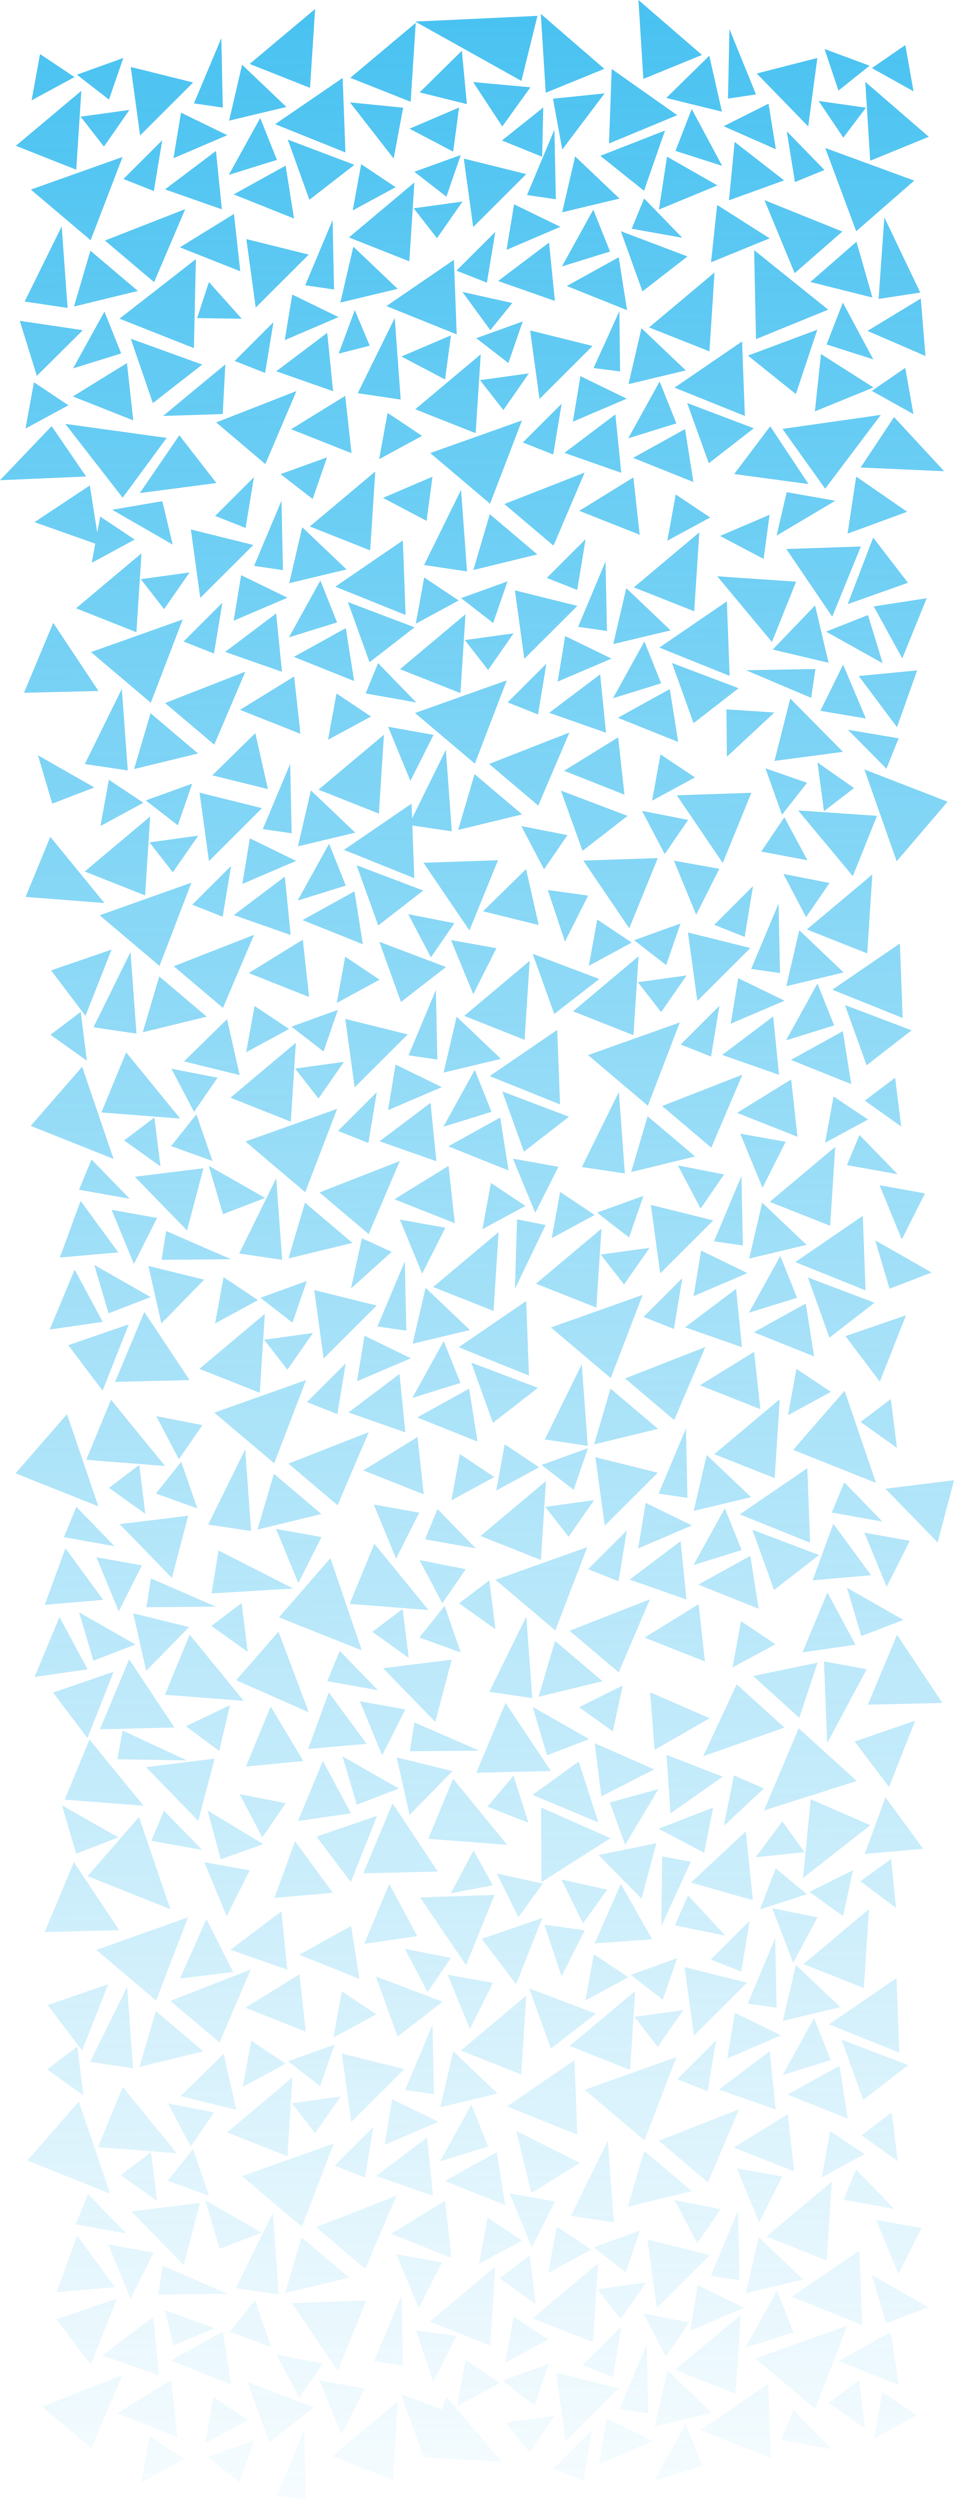 <?xml version="1.0" encoding="UTF-8"?>
<svg id="Lag_1" data-name="Lag 1" xmlns="http://www.w3.org/2000/svg" xmlns:xlink="http://www.w3.org/1999/xlink" viewBox="0 0 672.01 1760.56">
  <defs>
    <style>
      .cls-1 {
        fill: url(#linear-gradient);
      }
    </style>
    <linearGradient id="linear-gradient" x1="-1377.28" y1="1694.28" x2="381.42" y2="1694.28" gradientTransform="translate(2035.53 1365.11) rotate(89.56)" gradientUnits="userSpaceOnUse">
      <stop offset="0" stop-color="#49c2f1"/>
      <stop offset="1" stop-color="#49c2f1" stop-opacity=".05"/>
    </linearGradient>
  </defs>
  <path class="cls-1" d="M425.91,65.76l-29.86,39.57-6.5-35.82,36.36-3.74ZM292.45,15.19l74.83,41.8,11.32-45.82-86.15,4.02ZM569.54,340.92l-27-40.71-25.36,33.64,52.36,7.07ZM620.48,292.18l-69.3,9.88,30.09,42.12,39.21-52ZM639.04,360.43l-35.93-24.79-6.07,40.2,41.99-15.41ZM547.06,377.21l41.37-24.55-34.29-6.03-7.09,30.58ZM333.26,57.78l20.55,31.28,19.83-27.57-40.37-3.71ZM380.95,9.77l3.46,55.57,41.29-16.86-44.75-38.71ZM578.31,249.35l-4.3,40.38,41.29-16.86-36.98-23.52ZM648.62,210.27l-37.56,22.78,40.86,17.68-3.3-40.46ZM538.49,140.95l21.28,51.45,33.6-29.33-54.88-22.12ZM575.73,232.2l-48.87,18.23,33.76,27.12,15.11-45.35ZM531.22,176.16l1.32,62.69,50.86-20.77-52.18-41.92ZM603.31,170.24l-32.47,28.35,43.71,10.96-11.23-39.3ZM622.95,153.1l-4.07,57.44,29.37-4.49-25.29-52.95ZM615.16,253.11l-21.45-40.02-11.45,29.5,32.9,10.52ZM609.51,57.63l3.46,55.57,41.29-16.86-44.75-38.71ZM581.31,104.21l21.81,58.66,40.88-35.68-62.69-22.98ZM554.22,92.44l5.73,35.78,20.8-8.49-26.53-27.29ZM517.49,99.96l-4,41.12,38.86-14.04-34.86-27.09ZM469.88,110.32l-5.73,37.27,41.21-17.02-35.49-20.25ZM575.74,40.83l-42.68,10.93,36.26,37.3,6.42-48.23ZM541.38,73.01l-31.65,15.88,36.78,16.21-5.14-32.08ZM576.64,71.09l17.41,25.84,15.92-21.09-33.33-4.74ZM449.73,0l3.46,55.57,41.29-16.86L449.73,0ZM468.42,91.95l-45.55,17.79,30.78,24.62,14.77-42.41ZM430.89,48.57l-1.9,52.49,48.06-19.94-46.15-32.55ZM499.64,39.25l-30.3,29.74,39.19,9.66-8.89-39.4ZM513.82,20.5l-1,48.94,19.73-2.94-18.72-46ZM508.7,116.8l-21.45-40.02-11.45,29.5,32.9,10.52ZM665.09,331.87l-35.3-38.13-23.55,35.52,58.84,2.61ZM590.61,63.81l21.93-17.54-31.74-11.79,9.82,29.33ZM353.56,98.94l28.34,11.47.77-34.72-29.11,23.25ZM505.17,144.34l-4.3,40.38,41.29-16.86-36.98-23.52ZM614.11,275.28l29.33,16.38-5.76-32.59-23.57,16.21ZM614.17,47.94l29.33,16.38-5.76-32.59-23.57,16.21ZM246.51,72.09l30.78,39.57,6.7-35.82-37.47-3.74ZM152.45,340.19l-26.14-33.64-27.83,40.71,53.97-7.07ZM86.39,350.52l31.01-42.12-71.42-9.88,40.41,52ZM69.9,383.87l-6.64-41.98-38.98,25.84,45.62,16.14ZM114.35,352.97l-35.34,6.03,42.64,24.55-7.3-30.58ZM295.58,65.06l33.31,8.28-3.56-37.6-29.75,29.33ZM246.73,54.81l42.55,16.86,3.57-55.57-46.12,38.71ZM51.33,279.21l42.55,16.86-4.44-40.38-38.12,23.52ZM25.96,264.72l32.4-32.18-44.43-6.59,12.03,38.78ZM73.92,169.4l34.63,29.33,21.93-51.45-56.56,22.12ZM107.67,283.89l34.79-27.12-50.36-18.23,15.57,45.35ZM84.19,224.42l52.42,20.77,1.36-62.69-53.78,41.92ZM52.1,215.88l45.05-10.96-33.47-28.35-11.58,39.3ZM17.37,212.38l30.27,4.49-4.2-57.44-26.07,52.95ZM85.37,248.93l-11.8-29.5-22.11,40.02,33.91-10.52ZM11.17,102.68l42.55,16.86,3.57-55.57L11.17,102.68ZM21.73,133.52l42.13,35.68,22.48-58.66-64.62,22.98ZM86.93,126.07l21.44,8.49,5.9-35.78-27.34,27.29ZM116.21,133.38l40.05,14.04-4.12-41.12-35.92,27.09ZM164.62,136.9l42.48,17.02-5.9-37.27-36.57,20.25ZM98.7,95.39l37.37-37.3-43.99-10.93,6.61,48.23ZM122.21,111.43l37.91-16.21-32.62-15.88-5.29,32.08ZM56.81,82.17l16.41,21.09,17.95-25.84-34.35,4.74ZM175.85,45.04l42.55,16.86,3.57-55.57-46.12,38.71ZM217.93,140.7l31.72-24.62-46.95-17.79,15.23,42.41ZM193.81,87.45l49.53,19.94-1.96-52.49-47.57,32.55ZM161.37,84.99l40.39-9.66-31.23-29.74-9.16,39.4ZM136.61,72.83l20.33,2.94-1.03-48.94-19.3,46ZM195.09,112.62l-11.8-29.5-22.11,40.02,33.91-10.52ZM60.65,335.6l-24.27-35.52L0,338.21l60.65-2.61ZM86.88,40.82l-32.72,11.79,22.6,17.54,10.12-29.33ZM288.49,90.64l30.72,16.18,4.17-31.1-34.9,14.92ZM126.7,174.2l42.55,16.86-4.44-40.38-38.12,23.52ZM23.91,269.22l-5.94,32.59,30.23-16.38-24.29-16.21ZM28.2,38.07l-5.94,32.59,30.23-16.38-24.29-16.21ZM355.27,354.96l34.63,29.33,21.93-51.45-56.56,22.12ZM333.44,401.43l45.05-10.96-33.47-28.35-11.58,39.3ZM298.71,397.94l30.27,4.49-4.2-57.44-26.07,52.95ZM292.51,288.23l42.55,16.86,3.57-55.57-46.12,38.71ZM303.08,319.08l42.13,35.68,22.48-58.66-64.62,22.98ZM368.28,311.62l21.44,8.49,5.9-35.78-27.34,27.29ZM397.56,318.93l40.05,14.04-4.12-41.12-35.92,27.09ZM445.97,322.45l42.48,17.02-5.9-37.27-36.57,20.25ZM380.05,280.95l37.37-37.3-43.99-10.93,6.61,48.23ZM403.56,296.99l37.91-16.21-32.62-15.88-5.29,32.08ZM338.16,267.73l16.41,21.09,17.95-25.84-34.35,4.74ZM457.2,230.6l42.55,16.86,3.57-55.57-46.12,38.71ZM499.28,326.25l31.72-24.62-46.95-17.79,15.23,42.41ZM475.16,273.01l49.53,19.94-1.96-52.49-47.57,32.55ZM442.71,270.54l40.39-9.66-31.23-29.74-9.16,39.4ZM418.1,259.22l18.7,2.36-.5-42.44-18.2,40.08ZM476.44,298.17l-11.8-29.5-22.11,40.02,33.91-10.52ZM368.23,226.38l-32.72,11.79,22.6,17.54,10.12-29.33ZM408.05,359.76l42.55,16.86-4.44-40.38-38.12,23.52ZM476,348.23l-5.94,32.59,30.23-16.38-24.29-16.21ZM251.99,276.92l30.27,4.49-4.2-57.44-26.07,52.95ZM245.79,167.21l42.55,16.86,3.57-55.57-46.12,38.71ZM321.55,190.6l21.44,8.49,5.9-35.78-27.34,27.29ZM350.83,197.91l40.05,14.04-4.12-41.12-35.92,27.09ZM399.24,201.43l42.48,17.02-5.9-37.27-36.57,20.25ZM333.33,159.92l37.37-37.3-43.99-10.93,6.61,48.23ZM356.83,175.97l37.91-16.21-32.62-15.88-5.29,32.08ZM291.43,146.7l16.41,21.09,17.95-25.84-34.35,4.74ZM452.56,205.23l31.72-24.62-46.95-17.79,15.23,42.41ZM395.99,149.52l40.39-9.66-31.23-29.74-9.16,39.4ZM371.23,137.37l20.33,2.94-1.03-48.94-19.3,46ZM429.72,177.15l-11.8-29.5-22.11,40.02,33.91-10.52ZM324.57,109.19l-32.72,11.79,22.6,17.54,10.12-29.33ZM254.4,115.62l-5.94,32.59,30.23-16.38-24.29-16.21ZM152.29,297.51l34.63,29.33,21.93-51.45-56.56,22.12ZM114.87,292.93l42.01-1.31,1.86-35.03-43.87,36.34ZM165.3,254.17l21.44,8.49,5.9-35.78-27.34,27.29ZM194.58,261.48l40.05,14.04-4.12-41.12-35.92,27.09ZM180.14,216.61l37.37-37.3-43.99-10.93,6.61,48.23ZM200.58,239.54l37.91-16.21-32.62-15.88-5.29,32.08ZM147.16,198.65l-8.31,25.4,31.46.43-23.14-25.83ZM272.18,215.56l49.53,19.94-1.96-52.49-47.57,32.55ZM239.74,213.1l40.39-9.66-31.23-29.74-9.16,39.4ZM214.98,200.94l20.33,2.94-1.03-48.94-19.3,46ZM260.46,243.46l-10.54-25.09-11.4,30.7,21.95-5.61ZM205.07,302.31l42.55,16.86-4.44-40.38-38.12,23.52ZM273.02,290.78l-5.94,32.59,30.23-16.38-24.29-16.21ZM116.29,495.13l34.63,29.33,21.93-51.45-56.56,22.12ZM94.47,541.61l45.05-10.96-33.47-28.35-11.58,39.3ZM59.74,538.11l30.27,4.49-4.2-57.44-26.07,52.95ZM53.54,428.4l42.55,16.86,3.57-55.57-46.12,38.71ZM64.1,459.25l42.13,35.68,22.48-58.66-64.62,22.98ZM129.3,451.79l21.44,8.49,5.9-35.78-27.34,27.29ZM158.58,459.1l40.05,14.04-4.12-41.12-35.92,27.09ZM206.99,462.62l42.48,17.02-5.9-37.27-36.57,20.25ZM141.07,421.12l37.37-37.3-43.99-10.93,6.61,48.23ZM164.58,437.16l37.91-16.21-32.62-15.88-5.29,32.08ZM99.18,407.9l16.41,21.09,17.95-25.84-34.35,4.74ZM218.22,370.77l42.55,16.86,3.57-55.57-46.12,38.71ZM260.3,466.42l31.72-24.62-46.95-17.79,15.23,42.41ZM236.18,413.18l49.53,19.94-1.96-52.49-47.57,32.55ZM203.74,410.71l40.39-9.66-31.23-29.74-9.16,39.4ZM178.98,398.56l20.33,2.94-1.03-48.94-19.3,46ZM237.46,438.34l-11.8-29.5-22.11,40.02,33.91-10.52ZM230.36,322.12l-32.72,11.79,22.6,17.54,10.12-29.33ZM169.07,499.93l42.55,16.86-4.44-40.38-38.12,23.52ZM70.57,363.79l-5.94,32.59,30.23-16.38-24.29-16.21ZM237.02,488.4l-5.94,32.59,30.23-16.38-24.29-16.21ZM344.54,538.02l34.63,29.33,21.93-51.45-56.56,22.12ZM322.72,584.5l45.05-10.96-33.47-28.35-11.58,39.3ZM287.99,581l30.27,4.49-4.2-57.44-26.07,52.95ZM281.79,471.29l42.55,16.86,3.57-55.57-46.12,38.71ZM292.36,502.14l42.13,35.68,22.48-58.66-64.62,22.98ZM357.55,494.68l21.44,8.49,5.9-35.78-27.34,27.29ZM386.83,502l40.05,14.04-4.12-41.12-35.92,27.09ZM435.24,505.52l42.48,17.02-5.9-37.27-36.57,20.25ZM369.33,464.01l37.37-37.3-43.99-10.93,6.61,48.23ZM392.83,480.05l37.91-16.21-32.62-15.88-5.29,32.08ZM327.43,450.79l16.41,21.09,17.95-25.84-34.35,4.74ZM446.47,413.66l42.55,16.86,3.57-55.57-46.12,38.71ZM488.56,509.31l31.72-24.62-46.95-17.79,15.23,42.41ZM464.44,456.07l49.53,19.94-1.96-52.49-47.57,32.55ZM431.99,453.61l40.39-9.66-31.23-29.74-9.16,39.4ZM407.23,441.45l20.33,2.94-1.03-48.94-19.3,46ZM465.72,481.24l-11.8-29.5-22.11,40.02,33.91-10.52ZM357.51,409.44l-32.72,11.79,22.6,17.54,10.12-29.33ZM397.33,542.82l42.55,16.86-4.44-40.38-38.12,23.52ZM298.82,406.69l-5.94,32.59,30.23-16.38-24.29-16.21ZM465.28,531.29l-5.94,32.59,30.23-16.38-24.29-16.21ZM600.74,617.05l17.03-42.49-55.55-3.79,38.52,46.28ZM631.62,606.6l35.85-41.99-58.57-22.72,22.72,64.71ZM624.43,541.38l8.58-21.41-35.76-6.04,27.18,27.45ZM631.86,512.13l14.19-39.99-41.14,3.96,26.94,36.03ZM635.57,463.73l17.19-42.41-37.29,5.75,20.1,36.66ZM593.8,529.48l-37.15-37.52-11.1,43.94,48.26-6.42ZM609.94,506.04l-16.05-37.98-16.01,32.55,32.06,5.42ZM580.42,571.32l21.16-16.32-25.76-18.05,4.61,34.37ZM543.76,452.14l17.03-42.49-55.55-3.79,38.52,46.28ZM639.58,410.44l-24.5-31.82-17.98,46.88,42.47-15.06ZM586.24,434.34l20.14-49.45-52.5,1.75,32.36,47.7ZM583.65,466.78l-9.5-40.43-29.86,31.11,39.36,9.32ZM571.4,491.49l3.02-20.32-48.94.84,45.92,19.48ZM611.41,433.16l-29.55,11.68,39.93,22.27-10.39-33.95ZM539.19,541.08l11.66,32.76,17.63-22.53-29.28-10.23ZM536.2,599.76l32.57,6.07-16.26-30.29-16.31,24.22ZM122.41,680.49l34.63,29.33,21.93-51.45-56.56,22.12ZM100.59,726.97l45.05-10.96-33.47-28.35-11.58,39.3ZM65.86,723.47l30.27,4.49-4.2-57.44-26.07,52.95ZM59.66,613.76l42.55,16.86,3.57-55.57-46.12,38.71ZM70.23,644.61l42.13,35.68,22.48-58.66-64.62,22.98ZM135.43,637.15l21.44,8.49,5.9-35.78-27.34,27.29ZM164.7,644.46l40.05,14.04-4.12-41.12-35.92,27.09ZM213.12,647.98l42.48,17.02-5.9-37.27-36.57,20.25ZM147.2,606.48l37.37-37.3-43.99-10.93,6.61,48.23ZM170.71,622.52l37.91-16.21-32.62-15.88-5.29,32.08ZM105.31,593.26l16.41,21.09,17.95-25.84-34.35,4.74ZM224.34,556.13l42.55,16.86,3.57-55.57-46.12,38.71ZM266.43,651.78l31.72-24.62-46.95-17.79,15.23,42.41ZM242.31,598.54l49.53,19.94-1.96-52.49-47.57,32.55ZM209.86,596.07l40.39-9.66-31.23-29.74-9.16,39.4ZM185.11,583.92l20.33,2.94-1.03-48.94-19.3,46ZM243.59,623.7l-11.8-29.5-22.11,40.02,33.91-10.52ZM135.38,551.91l-32.72,11.79,22.6,17.54,10.12-29.33ZM175.2,685.29l42.55,16.86-4.44-40.38-38.12,23.52ZM76.69,549.15l-5.94,32.59,30.23-16.38-24.29-16.21ZM243.15,673.76l-5.94,32.59,30.23-16.38-24.29-16.21ZM225.05,839.81l34.63,29.33,21.93-51.45-56.56,22.12ZM203.23,886.29l45.05-10.96-33.47-28.35-11.58,39.3ZM168.5,882.79l30.27,4.49-4.2-57.44-26.07,52.95ZM162.3,773.08l42.55,16.86,3.57-55.57-46.12,38.71ZM172.87,803.93l42.13,35.68,22.48-58.66-64.62,22.98ZM238.07,796.47l21.44,8.49,5.9-35.78-27.34,27.29ZM267.34,803.78l40.05,14.04-4.12-41.12-35.92,27.09ZM315.76,807.3l42.48,17.02-5.9-37.27-36.57,20.25ZM249.84,765.8l37.37-37.3-43.99-10.93,6.61,48.23ZM273.34,781.84l37.91-16.21-32.62-15.88-5.29,32.08ZM207.94,752.58l16.41,21.09,17.95-25.84-34.35,4.74ZM326.98,715.45l42.55,16.86,3.57-55.57-46.12,38.71ZM369.07,811.1l31.72-24.62-46.95-17.79,15.23,42.41ZM344.95,757.86l49.53,19.94-1.96-52.49-47.57,32.55ZM312.5,755.39l40.39-9.66-31.23-29.74-9.16,39.4ZM287.75,743.24l20.33,2.94-1.03-48.94-19.3,46ZM346.23,783.02l-11.8-29.5-22.11,40.02,33.91-10.52ZM238.02,711.23l-32.72,11.79,22.6,17.54,10.12-29.33ZM277.84,844.61l42.55,16.86-4.44-40.38-38.12,23.52ZM179.33,708.47l-5.94,32.59,30.23-16.38-24.29-16.21ZM345.79,833.08l-5.94,32.59,30.23-16.38-24.29-16.21ZM466.42,778.95l34.63,29.33,21.93-51.45-56.56,22.12ZM444.6,825.43l45.05-10.96-33.47-28.35-11.58,39.3ZM409.87,821.93l30.27,4.49-4.2-57.44-26.07,52.95ZM403.67,712.22l42.55,16.86,3.57-55.57-46.12,38.71ZM414.24,743.07l42.13,35.68,22.48-58.66-64.62,22.98ZM479.44,735.62l21.44,8.49,5.9-35.78-27.34,27.29ZM508.71,742.93l40.05,14.04-4.12-41.12-35.92,27.09ZM557.13,746.45l42.48,17.02-5.9-37.27-36.57,20.25ZM491.21,704.94l37.37-37.3-43.99-10.93,6.61,48.23ZM514.71,720.98l37.91-16.21-32.62-15.88-5.29,32.08ZM449.31,691.72l16.41,21.09,17.95-25.84-34.35,4.74ZM568.35,654.59l42.55,16.86,3.57-55.57-46.12,38.71ZM610.44,750.24l31.72-24.62-46.95-17.79,15.23,42.41ZM586.32,697l49.53,19.94-1.96-52.49-47.57,32.55ZM553.87,694.54l40.39-9.66-31.23-29.74-9.16,39.4ZM529.12,682.38l20.33,2.94-1.03-48.94-19.3,46ZM587.6,722.17l-11.8-29.5-22.11,40.02,33.91-10.52ZM479.39,650.37l-32.72,11.79,22.6,17.54,10.12-29.33ZM519.21,783.75l42.55,16.86-4.44-40.38-38.12,23.52ZM420.7,647.62l-5.94,32.59,30.23-16.38-24.29-16.21ZM587.16,772.22l-5.94,32.59,30.23-16.38-24.29-16.21ZM440.29,970.79l34.63,29.33,21.93-51.45-56.56,22.12ZM418.47,1017.26l45.05-10.96-33.47-28.35-11.58,39.3ZM383.74,1013.77l30.27,4.49-4.2-57.44-26.07,52.95ZM377.54,904.06l42.55,16.86,3.57-55.57-46.12,38.71ZM388.1,934.9l42.13,35.68,22.48-58.66-64.62,22.98ZM453.3,927.45l21.44,8.49,5.9-35.78-27.34,27.29ZM482.58,934.76l40.05,14.04-4.12-41.12-35.92,27.09ZM530.99,938.28l42.48,17.02-5.9-37.27-36.57,20.25ZM465.07,896.78l37.37-37.3-43.99-10.93,6.61,48.23ZM488.58,912.82l37.91-16.21-32.62-15.88-5.29,32.08ZM423.18,883.56l16.41,21.09,17.95-25.84-34.35,4.74ZM542.22,846.43l42.55,16.86,3.57-55.57-46.12,38.71ZM584.3,942.08l31.72-24.62-46.95-17.79,15.23,42.41ZM560.18,888.84l49.53,19.94-1.96-52.49-47.57,32.55ZM527.74,886.37l40.39-9.66-31.23-29.74-9.16,39.4ZM502.98,874.22l20.33,2.94-1.03-48.94-19.3,46ZM561.46,914l-11.8-29.5-22.11,40.02,33.91-10.52ZM453.25,842.21l-32.72,11.79,22.6,17.54,10.12-29.33ZM493.07,975.59l42.55,16.86-4.44-40.38-38.12,23.52ZM394.57,839.45l-5.94,32.59,30.23-16.38-24.29-16.21ZM561.02,964.06l-5.94,32.59,30.23-16.38-24.29-16.21ZM203.18,1030.77l34.63,29.33,21.93-51.45-56.56,22.12ZM181.36,1077.25l45.05-10.96-33.47-28.35-11.58,39.3ZM146.63,1073.75l30.27,4.49-4.2-57.44-26.07,52.95ZM140.43,964.04l42.55,16.86,3.57-55.57-46.12,38.71ZM151,994.89l42.13,35.68,22.48-58.66-64.62,22.98ZM216.2,987.43l21.44,8.49,5.9-35.78-27.34,27.29ZM245.47,994.74l40.05,14.04-4.12-41.12-35.92,27.09ZM293.89,998.26l42.48,17.02-5.9-37.27-36.57,20.25ZM227.97,956.76l37.37-37.3-43.99-10.93,6.61,48.23ZM251.47,972.8l37.91-16.21-32.62-15.88-5.29,32.08ZM186.07,943.54l16.41,21.09,17.95-25.84-34.35,4.74ZM305.11,906.41l42.55,16.86,3.57-55.57-46.12,38.71ZM347.2,1002.06l31.72-24.62-46.95-17.79,15.23,42.41ZM323.08,948.82l49.53,19.94-1.96-52.49-47.57,32.55ZM290.63,946.35l40.39-9.66-31.23-29.74-9.16,39.4ZM265.88,934.2l20.33,2.94-1.03-48.94-19.3,46ZM324.36,973.98l-11.8-29.5-22.11,40.02,33.91-10.52ZM216.15,902.19l-32.72,11.79,22.6,17.54,10.12-29.33ZM255.97,1035.57l42.55,16.86-4.44-40.38-38.12,23.52ZM157.46,899.43l-5.94,32.59,30.23-16.38-24.29-16.21ZM323.92,1024.04l-5.94,32.59,30.23-16.38-24.29-16.21ZM401.22,1148.49l34.63,29.33,21.93-51.45-56.56,22.12ZM379.4,1194.97l45.05-10.96-33.47-28.35-11.58,39.3ZM344.67,1191.47l30.27,4.49-4.2-57.44-26.07,52.95ZM338.47,1081.76l42.55,16.86,3.57-55.57-46.12,38.71ZM349.04,1112.61l42.13,35.68,22.48-58.66-64.62,22.98ZM414.24,1105.15l21.44,8.49,5.9-35.78-27.34,27.29ZM443.51,1112.46l40.05,14.04-4.12-41.12-35.92,27.09ZM491.93,1115.98l42.48,17.02-5.9-37.27-36.57,20.25ZM426.01,1074.48l37.37-37.3-43.99-10.93,6.61,48.23ZM449.51,1090.52l37.91-16.21-32.62-15.88-5.29,32.08ZM384.11,1061.26l16.41,21.09,17.95-25.84-34.35,4.74ZM503.15,1024.13l42.55,16.86,3.57-55.57-46.12,38.71ZM545.24,1119.78l31.72-24.62-46.95-17.79,15.23,42.41ZM521.12,1066.54l49.53,19.94-1.96-52.49-47.57,32.55ZM488.67,1064.07l40.39-9.66-31.23-29.74-9.16,39.4ZM463.92,1051.92l20.33,2.94-1.03-48.94-19.3,46ZM522.4,1091.7l-11.8-29.5-22.11,40.02,33.91-10.52ZM414.19,1019.91l-32.72,11.79,22.6,17.54,10.12-29.33ZM454.01,1153.29l42.55,16.86-4.44-40.38-38.12,23.52ZM355.5,1017.15l-5.94,32.59,30.23-16.38-24.29-16.21ZM521.96,1141.76l-5.94,32.59,30.23-16.38-24.29-16.21ZM196.16,1149.09l-29.79,34.23,51.15,22.61-21.37-56.85ZM153.94,1091.98l-4.89,30.2,57.49-3.43-52.6-26.77ZM263.72,1087.24l-17.42,42.33,55.52,4.31-38.09-46.63ZM232.74,1097.39l-36.24,41.65,58.36,23.26-22.12-64.91ZM239.32,1162.68l-8.78,21.32,35.7,6.38-26.92-27.7ZM231.62,1191.86l-14.57,39.86,41.17-3.58-26.61-36.28ZM227.46,1240.22l-17.58,42.25,37.34-5.41-19.76-36.84ZM269.84,1174.86l36.8,37.87,11.51-43.84-48.31,5.97ZM253.49,1198.15l15.7,38.12,16.31-32.4-32.01-5.72ZM283.62,1133.15l-21.31,16.13,25.6,18.29-4.29-34.41ZM319.16,1252.67l-17.42,42.33,55.52,4.31-38.09-46.63ZM222.96,1293.48l24.2,32.05,18.41-46.71-42.61,14.66ZM276.51,1270.07l-20.6,49.26,52.51-1.26-31.91-48ZM279.41,1237.66l9.12,40.52,30.15-30.84-39.27-9.68ZM291.89,1213.06l-3.21,20.29,48.95-.38-45.74-19.91ZM251.33,1271.01l29.66-11.41-39.73-22.64,10.07,34.05ZM324.56,1163.77l-11.35-32.87-17.83,22.37,29.19,10.51ZM190.66,1201.81l-17.42,42.33,40.44-3.9-23.01-38.43ZM328.09,1105.12l-32.51-6.37,15.98,30.44,16.53-24.07ZM201.29,1269.91l-32.51-6.37,15.98,30.44,16.53-24.07ZM88.85,741.13l-17.42,42.33,55.52,4.31-38.09-46.63ZM57.87,751.28l-36.24,41.65,58.36,23.26-22.12-64.91ZM64.46,816.57l-8.78,21.32,35.7,6.38-26.92-27.7ZM56.76,845.75l-14.57,39.86,41.17-3.58-26.61-36.28ZM52.59,894.11l-17.58,42.25,37.34-5.41-19.76-36.84ZM94.97,828.75l36.8,37.87,11.51-43.84-48.31,5.97ZM78.62,852.04l15.7,38.12,16.31-32.4-32.01-5.72ZM108.75,787.04l-21.31,16.13,25.6,18.29-4.29-34.41ZM48.09,947.37l24.2,32.05,18.41-46.71-42.61,14.66ZM101.65,923.96l-20.6,49.26,52.51-1.26-31.91-48ZM104.54,891.55l9.12,40.52,30.15-30.84-39.27-9.68ZM117.02,866.95l-3.21,20.29,48.95-.38-45.74-19.91ZM76.47,924.91l29.66-11.41-39.73-22.64,10.07,34.05ZM149.69,817.66l-11.35-32.87-17.83,22.37,29.19,10.51ZM153.23,759.01l-32.51-6.37,15.98,30.44,16.53-24.07ZM78.17,985.8l-17.42,42.33,55.52,4.31-38.09-46.63ZM47.19,995.96l-36.24,41.65,58.36,23.26-22.12-64.91ZM53.78,1061.25l-8.78,21.32,35.7,6.38-26.92-27.7ZM46.08,1090.42l-14.57,39.86,41.17-3.58-26.61-36.28ZM41.91,1138.79l-17.58,42.25,37.34-5.41-19.76-36.84ZM84.29,1073.43l36.8,37.87,11.51-43.84-48.31,5.97ZM67.94,1096.72l15.7,38.12,16.31-32.4-32.01-5.72ZM98.07,1031.71l-21.31,16.13,25.6,18.29-4.29-34.41ZM133.61,1151.23l-17.42,42.33,55.52,4.31-38.09-46.63ZM37.41,1192.04l24.2,32.05,18.41-46.71-42.61,14.66ZM90.97,1168.63l-20.6,49.26,52.51-1.26-31.91-48ZM93.86,1136.22l9.12,40.52,30.15-30.84-39.27-9.68ZM106.34,1111.63l-3.21,20.29,48.95-.38-45.74-19.91ZM65.79,1169.58l29.66-11.41-39.73-22.64,10.07,34.05ZM139.01,1062.33l-11.35-32.87-17.83,22.37,29.19,10.51ZM142.55,1003.69l-32.51-6.37,15.98,30.44,16.53-24.07ZM552.56,1216.66l-33.63-30.46-23.63,50.69,57.27-20.22ZM575.92,1170.94l-45.39,9.45,32.5,29.44,12.88-38.89ZM610.51,1175.59l-30.1-5.5,2.28,57.55,27.82-52.05ZM613.05,1285.44l-41.97-18.27-5.42,55.42,47.39-37.15ZM603.52,1254.26l-40.92-37.07-24.42,57.88,65.34-20.81ZM538.11,1259.54l-21.14-9.2-7.09,35.57,28.24-26.36ZM509.09,1251.26l-39.56-15.36,2.75,41.24,36.81-25.87ZM460.83,1246.13l-41.89-18.43,4.66,37.44,37.23-19.02ZM525.32,1289.81l-38.59,36.04,43.6,12.39-5-48.42ZM502.37,1272.99l-38.43,14.93,32.07,16.95,6.36-31.89ZM566.75,1304.42l-15.7-21.63-18.8,25.22,34.49-3.6ZM407.67,1240.56l-32.53,23.55,46.33,19.35-13.81-42.9ZM430,1294.57l-48.84-21.58.21,52.53,48.63-30.94ZM462.35,1298.12l-40.69,8.31,30.23,30.76,10.47-39.07ZM486.69,1311.09l-20.22-3.62-.6,48.95,20.82-45.33ZM429.56,1269.38l10.81,29.88,23.43-39.26-34.24,9.39ZM535.32,1344.74l33.09-10.69-22-18.28-11.09,28.97ZM499.96,1210.11l-41.97-18.27,3.09,40.51,38.88-22.24ZM593.88,1349.45l7.02-32.38-30.75,15.37,23.74,17.01ZM431.67,1219.37l7.02-32.38-30.75,15.37,23.74,17.01ZM325.72,205.6l19.68,26.94,15.49-19.13-35.17-7.81ZM282.78,251.08l30.72,16.18,4.17-31.1-34.9,14.92ZM269.76,350.65l30.72,16.18,4.17-31.1-34.9,14.92ZM507.2,377.46l30.72,16.18,4.17-31.1-34.9,14.92ZM385.16,407l21.44,8.49,5.9-35.78-27.34,27.29ZM151.55,363.34l21.44,8.49,5.9-35.78-27.34,27.29ZM503.12,651.34l21.44,8.49,5.9-35.78-27.34,27.29ZM282.43,705.68l31.72-24.62-46.95-17.79,15.23,42.41ZM410.34,599.22l31.72-24.62-46.95-17.79,15.23,42.41ZM390.43,714.11l31.72-24.62-46.95-17.79,15.23,42.41ZM512.04,532.94l33.42-31.12-33.76-2.25.33,33.36ZM509.12,607.81l20.14-49.45-52.5,1.75,32.36,47.7ZM330.66,655.3l20.14-49.45-52.5,1.75,32.36,47.7ZM443.25,653.77l20.14-49.45-52.5,1.75,32.36,47.7ZM399.74,588.15l-32.51-6.37,15.98,30.44,16.53-24.07ZM320.08,650.19l-32.51-6.37,15.98,30.44,16.53-24.07ZM484.76,577.43l-32.51-6.37,15.98,30.44,16.53-24.07ZM584.34,621.85l-32.51-6.37,15.98,30.44,16.53-24.07ZM510.04,827.13l-32.51-6.37,15.98,30.44,16.53-24.07ZM370.57,612.06l-30.3,29.74,39.19,9.66-8.89-39.4ZM179.85,516.32l-30.3,29.74,39.19,9.66-8.89-39.4ZM159.93,717.76l-30.3,29.74,39.19,9.66-8.89-39.4ZM474.7,606.14l15.7,38.12,16.31-32.4-32.01-5.72ZM385.85,626.82l12.12,36.33,16.3-32.41-28.42-3.92ZM317.68,662.06l15.7,38.12,16.31-32.4-32.01-5.72ZM521.43,798.4l15.7,38.12,16.31-32.4-32.01-5.72ZM281.68,858.91l15.7,38.12,16.31-32.4-32.01-5.72ZM361.34,816.02l15.7,38.12,16.31-32.4-32.01-5.72ZM263.3,1059.59l15.7,38.12,16.31-32.4-32.01-5.72ZM605.39,799.26l-8.78,21.32,35.7,6.38-26.92-27.7ZM619.56,834.73l15.7,38.12,16.31-32.4-32.01-5.72ZM630.54,759l-21.31,16.13,25.6,18.29-4.29-34.41ZM595.56,941l24.2,32.05,18.41-46.71-42.61,14.66ZM626.6,907.6l29.66-11.41-39.73-22.64,10.07,34.05ZM594.96,979.45l-36.24,41.65,58.36,23.26-22.12-64.91ZM594.71,1043.94l-8.78,21.32,35.7,6.38-26.92-27.7ZM587.01,1073.12l-14.57,39.86,41.17-3.58-26.61-36.28ZM582.85,1121.48l-17.58,42.25,37.34-5.41-19.76-36.84ZM623.7,1048.46l36.8,37.87,11.51-43.84-48.31,5.97ZM608.88,1079.41l15.7,38.12,16.31-32.4-32.01-5.72ZM627.52,985.3l-21.31,16.13,25.6,18.29-4.29-34.41ZM631.9,1151.33l-20.6,49.26,52.51-1.26-31.91-48ZM606.72,1152.27l29.66-11.41-39.73-22.64,10.07,34.05ZM453.73,139.77l-8.78,21.32,35.7,6.38-26.92-27.7ZM36,683.42l24.2,32.05,18.41-46.71-42.61,14.66ZM37.48,438.65l-20.6,49.26,52.51-1.26-31.91-48ZM36.81,565.98l29.66-11.41-39.73-22.64,10.07,34.05ZM35.45,589.34l-17.42,42.33,55.52,4.31-38.09-46.63ZM266.33,467.05l-8.78,21.32,35.7,6.38-26.92-27.7ZM273.39,511.83l15.7,38.12,16.31-32.4-32.01-5.72ZM56.88,712.62l-21.31,16.13,25.6,18.29-4.29-34.41ZM157.11,855.08l29.66-11.41-39.73-22.64,10.07,34.05ZM308.2,1062.75l-8.78,21.32,35.7,6.38-26.92-27.7ZM623.74,1265.8l-14.57,39.86,41.17-3.58-26.61-36.28ZM333.57,1303.26l-16.1,30.16,29.73-5.72-13.63-24.44ZM194.45,1076.77l15.7,38.12,16.31-32.4-32.01-5.72ZM170.2,1128.96l-21.31,16.13,25.6,18.29-4.29-34.41ZM602.05,1226.48l24.2,32.05,18.41-46.71-42.61,14.66ZM356.12,1199.25l-20.6,49.26,52.51-1.26-31.91-48ZM385.32,1236.19l29.66-11.41-39.73-22.64,10.07,34.05ZM63.02,1225.09l-17.42,42.33,55.52,4.31-38.09-46.63ZM97.91,1279.67l-36.24,41.65,58.36,23.26-22.12-64.91ZM115.44,1275.14l-8.78,21.32,35.7,6.38-26.92-27.7ZM207.87,1296.78l-14.57,39.86,41.17-3.58-26.61-36.28ZM274.17,1326.75l-17.58,42.25,37.34-5.41-19.76-36.84ZM102.85,1244.54l36.8,37.87,11.51-43.84-48.31,5.97ZM143.94,1311.49l15.7,38.12,16.31-32.4-32.01-5.72ZM344.69,1113.02l-21.31,16.13,25.6,18.29-4.29-34.41ZM339.37,1365.46l24.2,32.05,18.41-46.71-42.61,14.66ZM52.07,1311.41l-20.6,49.26,52.51-1.26-31.91-48ZM53.7,1305.46l29.66-11.41-39.73-22.64,10.07,34.05ZM120.03,1409.17l34.63,29.33,21.93-51.45-56.56,22.12ZM98.21,1455.65l45.05-10.96-33.47-28.35-11.58,39.3ZM63.48,1452.15l30.27,4.49-4.2-57.44-26.07,52.95ZM67.85,1373.29l42.13,35.68,22.48-58.66-64.62,22.98ZM162.32,1373.14l40.05,14.04-4.12-41.12-35.92,27.09ZM210.73,1376.67l42.48,17.02-5.9-37.27-36.57,20.25ZM172.82,1413.97l42.55,16.86-4.44-40.38-38.12,23.52ZM240.77,1402.44l-5.94,32.59,30.23-16.38-24.29-16.21ZM222.67,1568.49l34.63,29.33,21.93-51.45-56.56,22.12ZM200.85,1614.97l45.05-10.96-33.47-28.35-11.58,39.3ZM166.12,1611.47l30.27,4.49-4.2-57.44-26.07,52.95ZM159.92,1501.76l42.55,16.86,3.57-55.57-46.12,38.71ZM170.49,1532.61l42.13,35.68,22.48-58.66-64.62,22.98ZM235.68,1525.15l21.44,8.49,5.9-35.78-27.34,27.29ZM264.96,1532.46l40.05,14.04-4.12-41.12-35.92,27.09ZM313.37,1535.98l42.48,17.02-5.9-37.27-36.57,20.25ZM247.45,1494.48l37.37-37.3-43.99-10.93,6.61,48.23ZM270.96,1510.52l37.91-16.21-32.62-15.88-5.29,32.08ZM205.56,1481.26l16.41,21.09,17.95-25.84-34.35,4.74ZM324.6,1444.13l42.55,16.86,3.57-55.57-46.12,38.71ZM374.37,1544.46l34.09-21.22-44.87-22.53,10.78,43.76ZM357.12,1483.48l49.53,19.94-1.96-52.49-47.57,32.55ZM310.12,1484.07l40.39-9.66-31.23-29.74-9.16,39.4ZM285.36,1471.92l20.33,2.94-1.03-48.94-19.3,46ZM343.85,1511.7l-11.8-29.5-22.11,40.02,33.91-10.52ZM235.64,1439.91l-32.72,11.79,22.6,17.54,10.12-29.33ZM275.45,1573.29l42.55,16.86-4.44-40.38-38.12,23.52ZM176.95,1437.15l-5.94,32.59,30.23-16.38-24.29-16.21ZM343.4,1561.76l-5.94,32.59,30.23-16.38-24.29-16.21ZM464.04,1507.63l34.63,29.33,21.93-51.45-56.56,22.12ZM442.22,1554.11l45.05-10.96-33.47-28.35-11.58,39.3ZM402.13,1560.57l30.27,4.49-4.2-57.44-26.07,52.95ZM401.29,1440.91l42.55,16.86,3.57-55.57-46.12,38.71ZM411.86,1471.75l42.13,35.68,22.48-58.66-64.62,22.98ZM477.05,1464.3l21.44,8.49,5.9-35.78-27.34,27.29ZM506.33,1471.61l40.05,14.04-4.12-41.12-35.92,27.09ZM554.74,1475.13l42.48,17.02-5.9-37.27-36.57,20.25ZM488.82,1433.62l37.37-37.3-43.99-10.93,6.61,48.23ZM512.33,1449.66l37.91-16.21-32.62-15.88-5.29,32.08ZM446.93,1420.4l16.41,21.09,17.95-25.84-34.35,4.74ZM565.97,1383.27l42.55,16.86,3.57-55.57-46.12,38.71ZM608.05,1478.93l31.72-24.62-46.95-17.79,15.23,42.41ZM583.94,1425.68l49.53,19.94-1.96-52.49-47.57,32.55ZM551.49,1423.22l40.39-9.66-31.23-29.74-9.16,39.4ZM526.73,1411.06l20.33,2.94-1.03-48.94-19.3,46ZM585.22,1450.85l-11.8-29.5-22.11,40.02,33.91-10.52ZM477.01,1379.05l-32.72,11.79,22.6,17.54,10.12-29.33ZM516.82,1512.43l42.55,16.86-4.44-40.38-38.12,23.52ZM418.32,1376.3l-5.94,32.59,30.23-16.38-24.29-16.21ZM584.77,1500.9l-5.94,32.59,30.23-16.38-24.29-16.21ZM375.15,1632.74l42.55,16.86,3.57-55.57-46.12,38.71ZM462.69,1625.46l37.37-37.3-43.99-10.93,6.61,48.23ZM486.19,1641.5l37.91-16.21-32.62-15.88-5.29,32.08ZM420.79,1612.24l16.41,21.09,17.95-25.84-34.35,4.74ZM539.83,1575.11l42.55,16.86,3.57-55.57-46.12,38.71ZM557.8,1617.52l49.53,19.94-1.96-52.49-47.57,32.55ZM525.35,1615.05l40.39-9.66-31.23-29.74-9.16,39.4ZM500.6,1602.9l20.33,2.94-1.03-48.94-19.3,46ZM559.08,1642.68l-11.8-29.5-22.11,40.02,33.91-10.52ZM450.87,1570.89l-32.72,11.79,22.6,17.54,10.12-29.33ZM392.18,1568.13l-5.94,32.59,30.23-16.38-24.29-16.21ZM302.73,1635.09l42.55,16.86,3.57-55.57-46.12,38.71ZM263.49,1662.88l20.33,2.94-1.03-48.94-19.3,46ZM86.47,1469.81l-17.42,42.33,55.52,4.31-38.09-46.63ZM55.49,1479.97l-36.24,41.65,58.36,23.26-22.12-64.91ZM62.07,1545.25l-8.78,21.32,35.7,6.38-26.92-27.7ZM54.37,1574.43l-14.57,39.86,41.17-3.58-26.61-36.28ZM92.59,1557.43l36.8,37.87,11.51-43.84-48.31,5.97ZM76.24,1580.72l15.7,38.12,16.31-32.4-32.01-5.72ZM106.36,1515.72l-21.31,16.13,25.6,18.29-4.29-34.41ZM114.64,1595.64l-3.21,20.29,48.95-.38-45.74-19.91ZM147.31,1546.34l-11.35-32.87-17.83,22.37,29.19,10.51ZM150.84,1487.69l-32.51-6.37,15.98,30.44,16.53-24.07ZM500.74,1380.02l21.44,8.49,5.9-35.78-27.34,27.29ZM280.04,1434.36l31.72-24.62-46.95-17.79,15.23,42.41ZM388.04,1442.79l31.72-24.62-46.95-17.79,15.23,42.41ZM328.27,1383.98l20.14-49.45-52.5,1.75,32.36,47.7ZM317.7,1378.87l-32.51-6.37,15.98,30.44,16.53-24.07ZM507.65,1555.81l-32.51-6.37,15.98,30.44,16.53-24.07ZM157.55,1446.45l-30.3,29.74,39.19,9.66-8.89-39.4ZM383.47,1355.51l12.12,36.33,16.3-32.41-28.42-3.92ZM315.3,1390.74l15.7,38.12,16.31-32.4-32.01-5.72ZM519.04,1527.08l15.7,38.12,16.31-32.4-32.01-5.72ZM279.3,1587.59l15.7,38.12,16.31-32.4-32.01-5.72ZM358.96,1544.7l15.7,38.12,16.31-32.4-32.01-5.72ZM603.01,1527.94l-8.78,21.32,35.7,6.38-26.92-27.7ZM617.17,1563.41l15.7,38.12,16.31-32.4-32.01-5.72ZM628.15,1487.68l-21.31,16.13,25.6,18.29-4.29-34.41ZM624.21,1636.28l29.66-11.41-39.73-22.64,10.07,34.05ZM33.62,1412.1l24.2,32.05,18.41-46.71-42.61,14.66ZM54.49,1441.3l-21.31,16.13,25.6,18.29-4.29-34.41ZM154.72,1583.76l29.66-11.41-39.73-22.64,10.07,34.05ZM29.65,1694.87l34.63,29.33,21.93-51.45-56.56,22.12ZM71.94,1658.85l40.05,14.04-4.12-41.12-35.92,27.09ZM120.35,1662.37l42.48,17.02-5.9-37.27-36.57,20.25ZM82.43,1699.67l42.55,16.86-4.44-40.38-38.12,23.52ZM150.38,1688.14l-5.94,32.59,30.23-16.38-24.29-16.21ZM234.22,1729.83l42.55,16.86,3.57-55.57-46.12,38.71ZM194.98,1757.62l20.33,2.94-1.03-48.94-19.3,46ZM178.95,1718.72l-32.72,11.79,22.6,17.54,10.12-29.33ZM105.41,1715.64l-5.94,32.59,30.23-16.38-24.29-16.21ZM361.79,1631.46l-5.94,32.59,30.23-16.38-24.29-16.21ZM314.5,1687.96l-16.53,42.68,55.59,3.14-39.06-45.82ZM532.11,1660.94l42.13,35.68,22.48-58.66-64.62,22.98ZM389.73,1738.51l21.44,8.49,5.9-35.78-27.34,27.29ZM590.74,1662.79l42.48,17.02-5.9-37.27-36.57,20.25ZM398.44,1719.32l37.37-37.3-43.99-10.93,6.61,48.23ZM421.95,1735.37l37.91-16.21-32.62-15.88-5.29,32.08ZM356.55,1706.1l16.41,21.09,17.95-25.84-34.35,4.74ZM475.59,1668.98l42.55,16.86,3.57-55.57-46.12,38.71ZM493.55,1711.39l49.53,19.94-1.96-52.49-47.57,32.55ZM461.1,1708.92l40.39-9.66-31.23-29.74-9.16,39.4ZM436.35,1696.77l20.33,2.94-1.03-48.94-19.3,46ZM494.83,1736.55l-11.8-29.5-22.11,40.02,33.91-10.52ZM386.62,1664.76l-32.72,11.79,22.6,17.54,10.12-29.33ZM327.94,1662l-5.94,32.59,30.23-16.38-24.29-16.21ZM621.54,1684.73l-5.94,32.59,30.23-16.38-24.29-16.21ZM190.97,1652.81l-11.35-32.87-17.83,22.37,29.19,10.51ZM410.35,1665.73l21.44,8.49,5.9-35.78-27.34,27.29ZM189.66,1720.07l31.72-24.62-46.95-17.79,15.23,42.41ZM297.66,1728.49l31.72-24.62-46.95-17.79,15.23,42.41ZM237.89,1669.69l20.14-49.45-52.5,1.75,32.36,47.7ZM227.31,1664.58l-32.51-6.37,15.98,30.44,16.53-24.07ZM485.58,1635.62l-32.51-6.37,15.98,30.44,16.53-24.07ZM293.08,1641.21l12.12,36.33,16.3-32.41-28.42-3.92ZM224.91,1676.44l15.7,38.12,16.31-32.4-32.01-5.72ZM558.93,1697.18l-8.78,21.32,35.7,6.38-26.92-27.7ZM605.17,1676.11l-21.31,16.13,25.6,18.29-4.29-34.41ZM39.75,1633.46l24.2,32.05,18.41-46.71-42.61,14.66ZM373.13,1588.36l-21.31,16.13,25.6,18.29-4.29-34.41ZM122.04,1651.72l29.4-11.96-35.19-12.84,5.79,24.8ZM437.32,1326.79l-18.46,41.89,40.52-2.91-22.06-38.98ZM382.31,1326.58l-32.35-7.16,15.23,30.82,17.12-23.66ZM484.69,1334.86l-9.3,21.1,35.53,7.25-26.24-28.35ZM145.4,1351.57l-18.62,41.8,37.47-4.49-18.85-37.31ZM543.94,1343.85l14.76,38.5,17.1-31.99-31.86-6.5ZM627.74,1309.25l-21.7,15.6,25.14,18.91-3.44-34.51ZM86.39,1218.77l-3.71,20.21,48.94.82-45.24-21.02ZM155.49,1309.41l29.93-10.68-39.16-23.61,9.23,34.28ZM372.26,1283.65l-10.54-33.14-18.38,21.92,28.92,11.22ZM427.78,1330.81l-32.35-7.16,15.23,30.82,17.12-23.66ZM275.92,881.63l-20.98-9.58-7.72,35.44,28.7-25.86ZM384.37,862.72l-20.16-3.98-1.47,48.93,21.62-44.95ZM154.4,1233.15l7.59-32.25-31.02,14.82,23.43,17.43Z"/>
</svg>